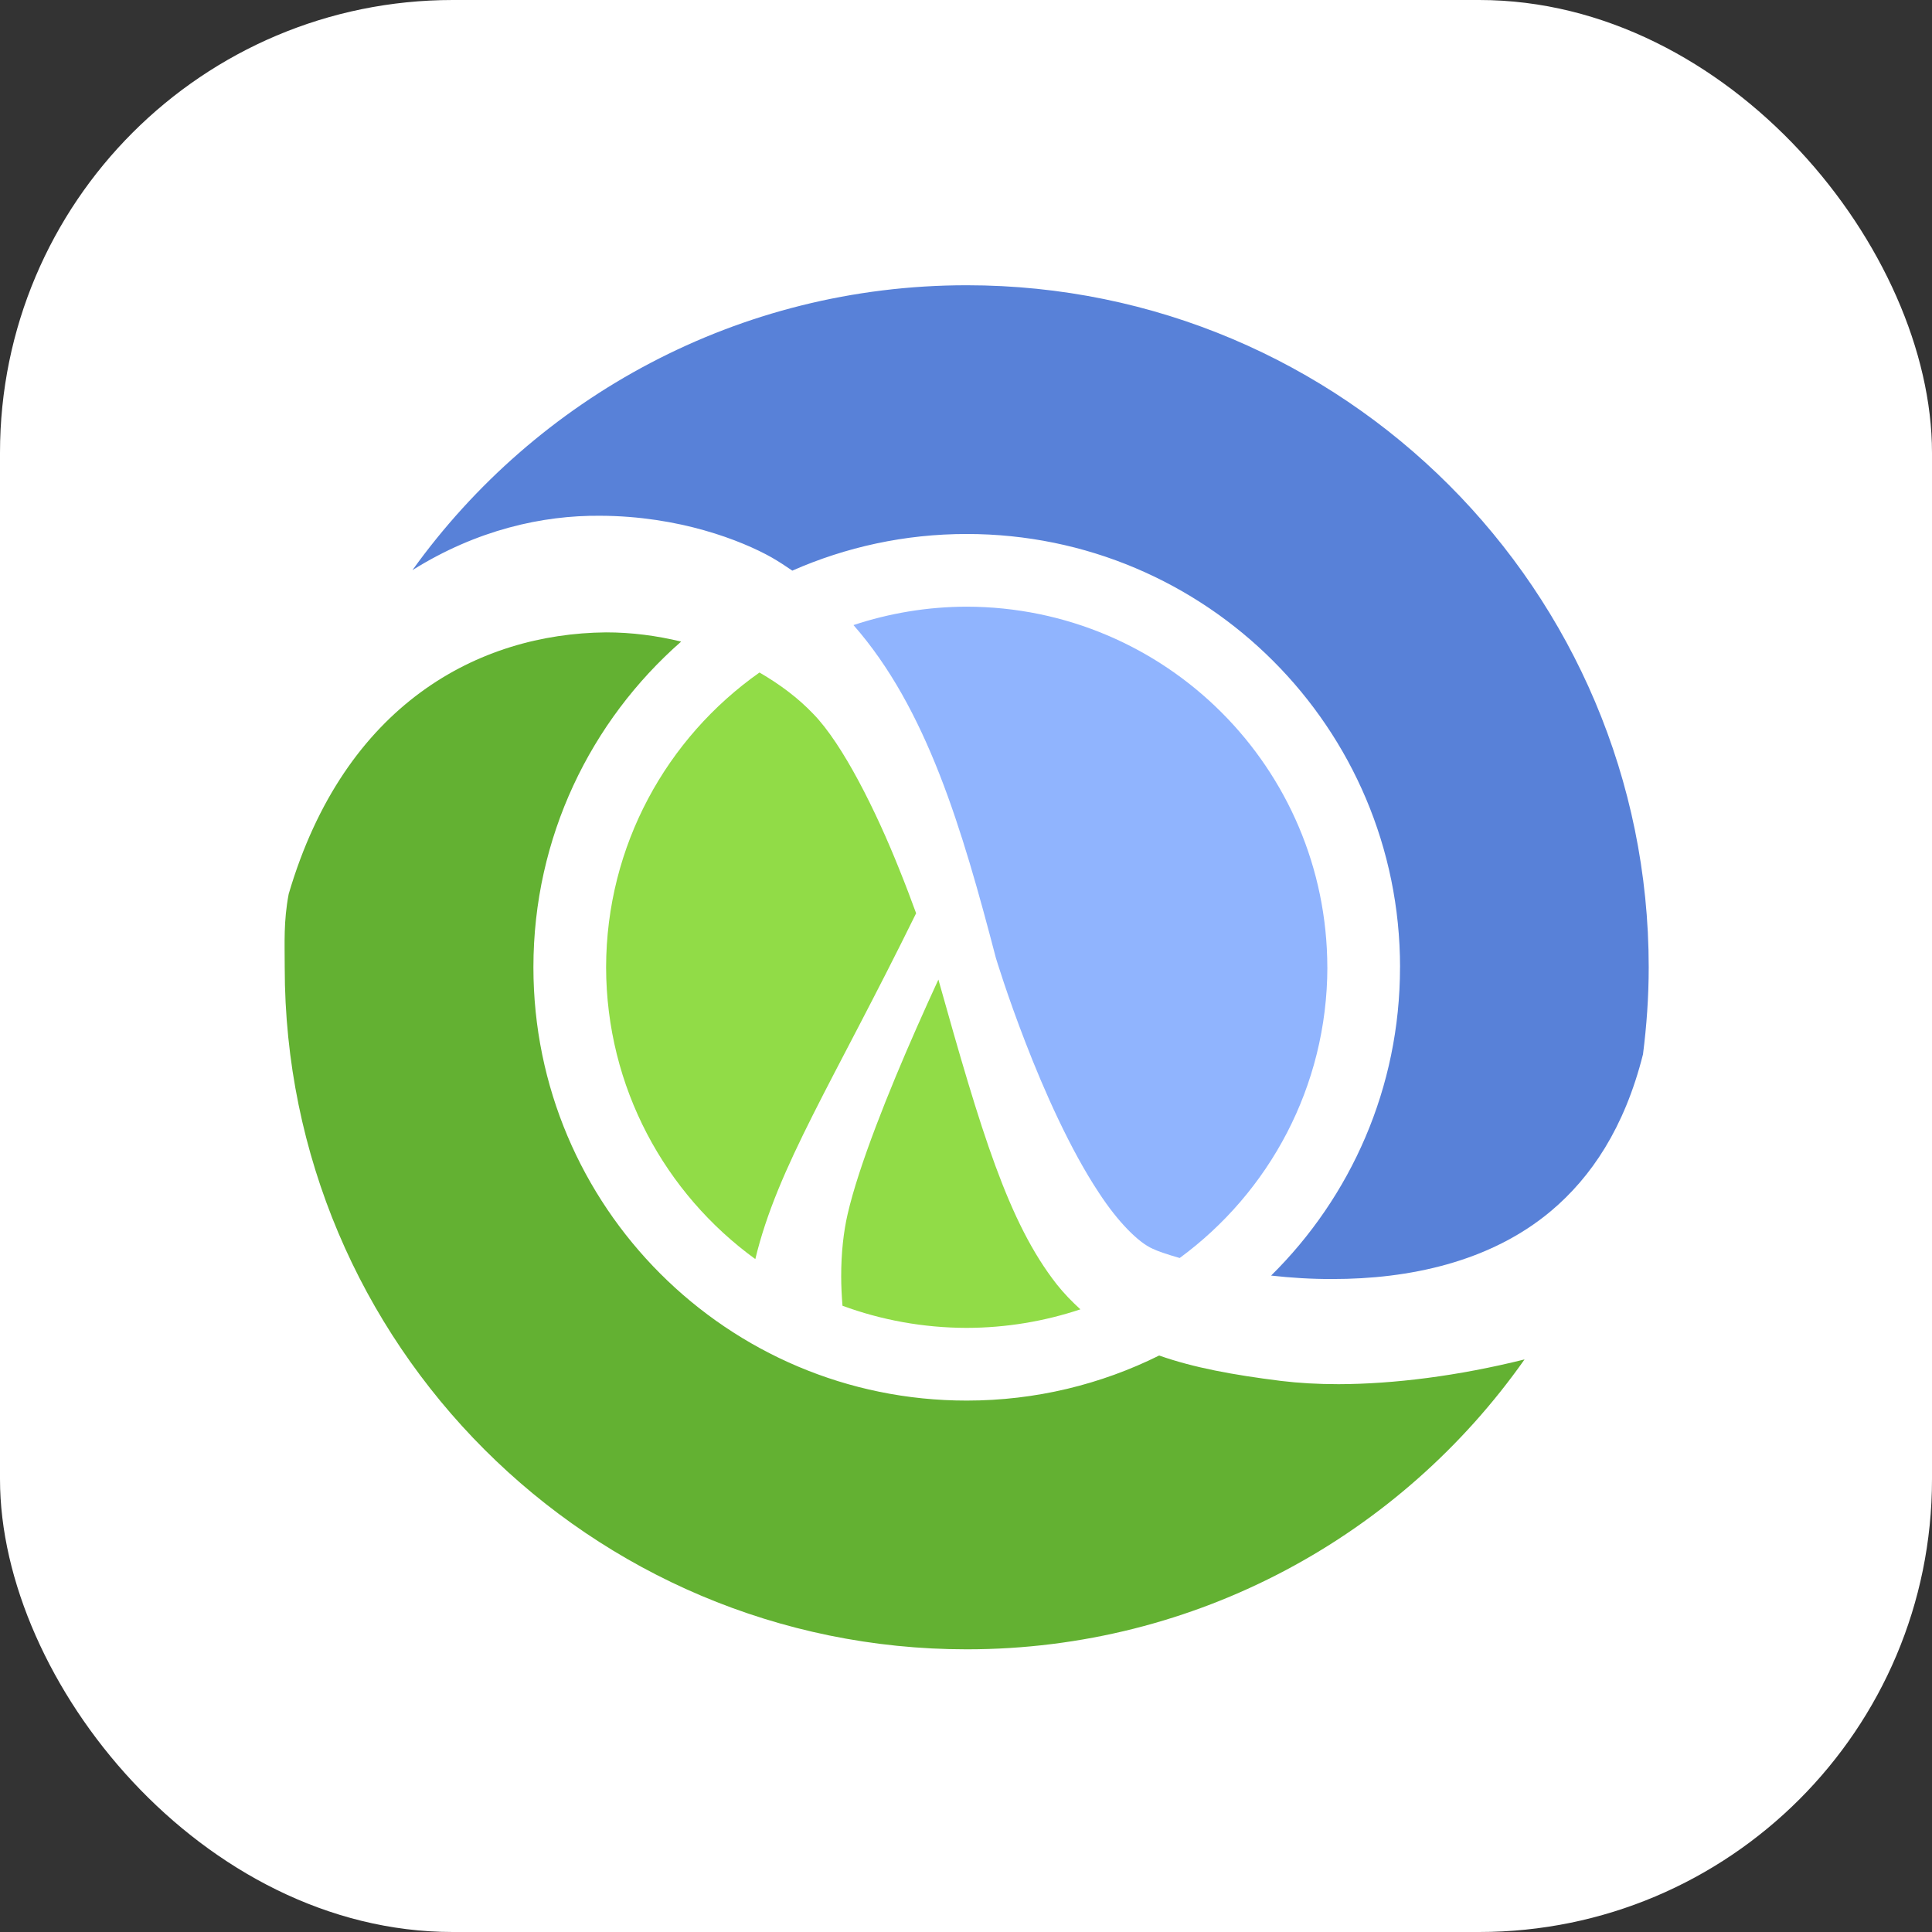 <svg width="256" height="256" viewBox="0 0 256 256" fill="none" xmlns="http://www.w3.org/2000/svg">
<rect x="0" y="0" width="256" height="256" fill="#333333" stroke="none"/>
<g clip-path="url(#clip0_248_5400)">
<rect width="256" height="256" rx="60" fill="white"/>
<path d="M127.999 28C72.862 28 28 72.862 28 128.001C28 183.145 72.862 228.004 127.999 228.004C183.138 228.004 228 183.145 228 128.001C228 72.862 183.138 28 127.999 28Z" fill="white"/>
<path d="M124.342 129.799C123.444 131.746 122.452 133.934 121.426 136.262C117.797 144.484 113.778 154.488 112.31 160.898C111.783 163.18 111.456 166.009 111.462 169.146C111.462 170.387 111.529 171.691 111.634 173.019C116.765 174.904 122.306 175.941 128.093 175.951C133.361 175.941 138.422 175.07 143.159 173.495C142.045 172.477 140.983 171.392 140.016 170.17C133.594 161.98 130.011 149.979 124.342 129.799Z" fill="#91DC47"/>
<path d="M100.633 89.113C88.368 97.757 80.342 112.013 80.311 128.17C80.342 144.084 88.126 158.156 100.083 166.836C103.016 154.62 110.367 143.434 121.391 121.012C120.737 119.213 119.991 117.245 119.156 115.177C116.102 107.516 111.694 98.619 107.76 94.59C105.755 92.485 103.321 90.666 100.633 89.113Z" fill="#91DC47"/>
<path d="M169.714 182.975C163.386 182.182 158.163 181.225 153.595 179.614C145.91 183.429 137.256 185.585 128.093 185.585C96.386 185.585 70.684 159.886 70.68 128.171C70.68 110.962 78.261 95.535 90.255 85.014C87.047 84.239 83.702 83.787 80.285 83.793C63.44 83.952 45.657 93.274 38.254 118.452C37.562 122.117 37.727 124.888 37.727 128.172C37.727 178.082 78.189 218.544 128.095 218.544C158.659 218.544 185.659 203.357 202.01 180.131C193.166 182.335 184.662 183.389 177.379 183.411C174.649 183.411 172.087 183.265 169.714 182.975Z" fill="#63B132"/>
<path d="M152.733 165.464C153.291 165.741 154.555 166.192 156.316 166.692C168.157 157.999 175.852 143.996 175.883 128.171H175.878C175.834 101.787 154.483 80.439 128.093 80.387C122.848 80.397 117.809 81.263 113.091 82.826C122.793 93.885 127.459 109.69 131.972 126.978C131.974 126.986 131.978 126.992 131.98 126.999C131.988 127.013 133.423 131.799 135.887 138.15C138.334 144.492 141.82 152.344 145.622 158.066C148.118 161.9 150.863 164.656 152.733 165.464Z" fill="#90B4FE"/>
<path d="M128.095 37.797C97.826 37.797 71.051 52.698 54.651 75.545C63.187 70.2 71.901 68.272 79.507 68.341C90.012 68.371 98.27 71.628 102.233 73.856C103.19 74.408 104.098 75.001 104.988 75.612C112.059 72.498 119.871 70.756 128.093 70.756C159.803 70.76 185.509 96.459 185.514 128.169H185.509C185.509 144.156 178.97 158.611 168.429 169.021C171.016 169.311 173.776 169.491 176.594 169.477C186.602 169.482 197.42 167.273 205.531 160.452C210.819 155.997 215.249 149.475 217.706 139.695C218.187 135.918 218.463 132.078 218.463 128.17C218.463 78.263 178.006 37.797 128.095 37.797Z" fill="#5881D8"/>
</g>
<defs>
<clipPath id="clip0_248_5400">
<rect width="256" height="256" fill="white"/>
</clipPath>
</defs>
</svg>
